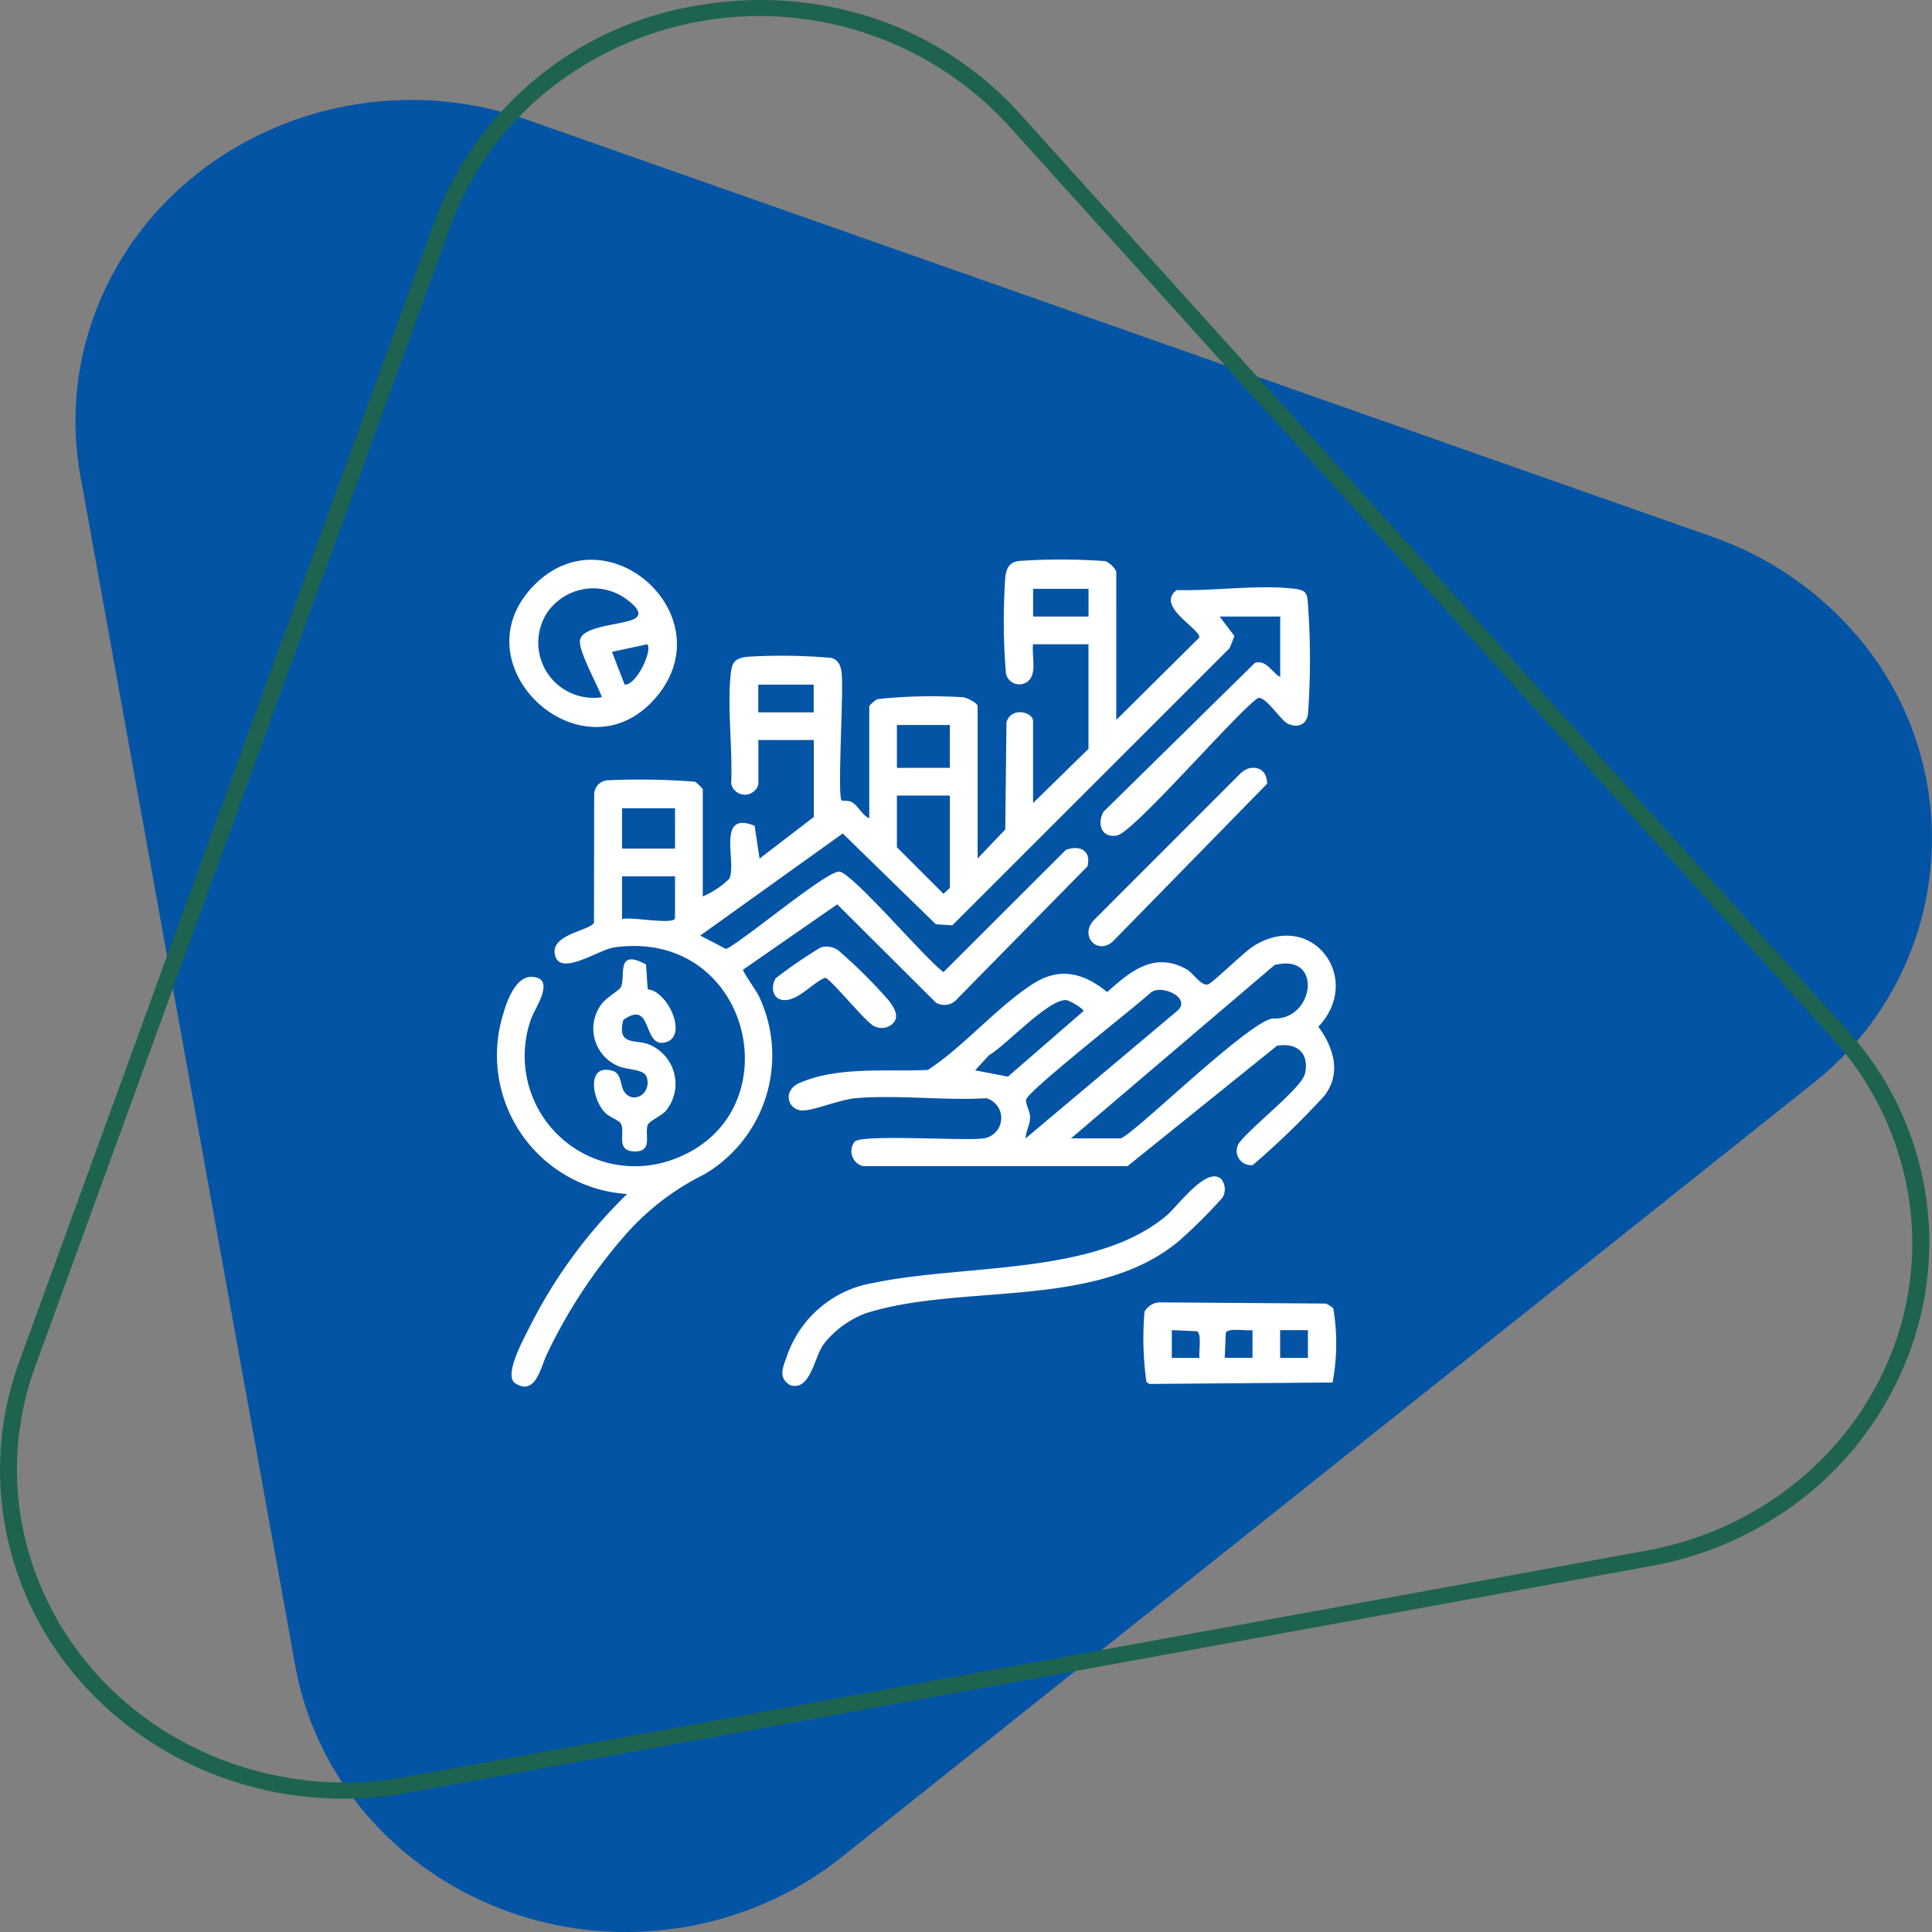 <svg xmlns="http://www.w3.org/2000/svg" xmlns:xlink="http://www.w3.org/1999/xlink" width="122" height="122" viewBox="0 0 122 122">
  <rect x="0" y="0" width="122" height="122" fill="#808080" stroke="none"/>
  <defs>
    <clipPath id="clip-path">
      <rect id="Rectángulo_404919" data-name="Rectángulo 404919" width="122" height="122" fill="none"/>
    </clipPath>
    <clipPath id="clip-path-2">
      <rect id="Rectángulo_404925" data-name="Rectángulo 404925" width="60" height="60" fill="#fff" stroke="#707070" stroke-width="1"/>
    </clipPath>
    <clipPath id="clip-path-3">
      <rect id="Rectángulo_406049" data-name="Rectángulo 406049" width="52.99" height="52.223" fill="#fff"/>
    </clipPath>
  </defs>
  <g id="Grupo_1112261" data-name="Grupo 1112261" transform="translate(-179.664 -3667)">
    <g id="Grupo_1110094" data-name="Grupo 1110094" transform="translate(179.664 3667)">
      <g id="Grupo_1110058" data-name="Grupo 1110058" clip-path="url(#clip-path)">
        <path id="Trazado_883529" data-name="Trazado 883529" d="M4.833,30,18.4,105.124c1.993,11.036,12.965,18.438,24.506,16.532a21.661,21.661,0,0,0,9.963-4.4l61.257-48.8A19.672,19.672,0,0,0,116.844,39.9a21.222,21.222,0,0,0-8.966-6.05L33.054,7.521C22.063,3.652,9.874,9.037,5.829,19.546A19.436,19.436,0,0,0,4.833,30" transform="translate(0.242 0.045)" fill="#0354a5"/>
        <path id="Trazado_883530" data-name="Trazado 883530" d="M120.213,86.305h0a20.942,20.942,0,0,1-6.082,8.079,21.885,21.885,0,0,1-9.986,4.527L25.824,113.2C14.063,115.378,2.679,108.03.4,96.785A19.878,19.878,0,0,1,1.23,85.949l26.226-72c.122-.336.254-.673.393-1A21.378,21.378,0,0,1,44.442.284a22.817,22.817,0,0,1,10.636.831,21.614,21.614,0,0,1,9.353,6.1l52.094,57.712a19.905,19.905,0,0,1,3.689,21.382M28.825,13.331c-.132.313-.259.635-.375.955l-26.225,72C-1.53,96.6,4.171,107.867,14.957,111.458a21.593,21.593,0,0,0,10.67.749l78.319-14.284c11.218-2.046,18.578-12.4,16.439-23.126a19.433,19.433,0,0,0-4.659-9.215L63.632,7.869A21.344,21.344,0,0,0,34.464,5.823a19.823,19.823,0,0,0-5.639,7.508" transform="translate(0 0)" fill="#1d6350"/>
      </g>
    </g>
    <g id="Enmascarar_grupo_1108078" data-name="Enmascarar grupo 1108078" transform="translate(207.664 3698)" clip-path="url(#clip-path-2)">
      <g id="Grupo_1112543" data-name="Grupo 1112543" transform="translate(3.389 4.333)">
        <g id="Grupo_1112542" data-name="Grupo 1112542" clip-path="url(#clip-path-3)">
          <path id="Trazado_886831" data-name="Trazado 886831" d="M39.1,10.129l5.243-5.2c.095-.541-2.807-1.991-1.422-3,2.323.072,5.3-.376,7.555-.064.694.1.679.384.732,1.013a47.783,47.783,0,0,1,0,6.861c-.093.7-.643.919-1.279.626-.45-.207-1.451-1.836-1.912-1.6-1.439,1.035-7.828,8.475-8.877,8.663-.968.174-1.275-.733-.846-1.5l9.559-9.4c.715-.224,1.07.6,1.6.892V3.6H45.629l.93,1.23-.295.761L28.748,23.1l-1.042-.068L21.828,17.3l-9,6.447,1.632.848c1.105-.515,6.414-5,7.168-4.884.863.134,5.451,5.553,6.564,6.342l7.725-7.716c.9-.334,1.612.058,1.365,1.037l-8.212,8.357a1.053,1.053,0,0,1-1.366.244l-6.224-6.2L15.535,25.9c-.055.078.862,1.38.983,1.641a8.717,8.717,0,0,1-3.424,11.28,16.125,16.125,0,0,0-4.965,3.792A32.842,32.842,0,0,0,3.137,50.2c-.373.754-.694,2.65-1.987,1.82-.778-.5.594-2.917.9-3.545a31.242,31.242,0,0,1,6.16-8.407A8.783,8.783,0,0,1,.36,28.79c.247-.882.809-2.514,1.882-2.435,1.495.11.128,2-.088,2.636a6.964,6.964,0,0,0,9.141,8.823c7.484-2.906,4.758-14.563-3.922-13.317-.97.139-3.563,1.972-3.739.339-.129-1.2,2.32-1.429,2.485-1.911l.013-8.108a.9.9,0,0,1,.876-.876,44.426,44.426,0,0,1,5.5.091,2.758,2.758,0,0,1,.481.475v6.767a5.424,5.424,0,0,0,1.673-1.113c.5-1.021-.86-4.328,1.6-3.349l.314,2.073,3.424-2.627V11.4h-3.5v2.787a.882.882,0,0,1-1.717-.034c.092-2.186-.239-4.67-.041-6.82.071-.779.217-1.093,1.039-1.19a35.254,35.254,0,0,1,5.347.073c.458.148.579.525.631.962.136,1.152-.286,7.759,0,8.037.035.033.421-.011.621.091.406.208.668.848,1.123,1.031V9.253a1.821,1.821,0,0,1,.519-.437A32.01,32.01,0,0,1,29.458,8.7c.234.037.885.372.885.548v9.633l1.748-1.835.075-6.772c.309-1.009,1.68-.64,1.68-.072v5.175l3.5-3.423V5.352h-3.5c-.088.686.226,1.7-.225,2.242a.858.858,0,0,1-1.492-.445,40.739,40.739,0,0,1-.038-6.02c.069-.595.26-.958.871-1.039A39.142,39.142,0,0,1,38.381.1c.266.052.72.507.72.713Zm-1.752-8.28h-3.5V3.6h3.5ZM19.993,7.9h-3.5V9.651h3.5Zm8.6,2.548H25.248v2.707h3.344Zm0,4.458H25.248V18.17l2.946,2.943c.075-.1.4-.346.4-.395Zm-17.356.8H7.892v2.548h3.344Zm0,4.3H7.892v2.707c.4-.2,3.344.4,3.344-.08Z" transform="translate(0 -0.001)" fill="#fff"/>
          <path id="Trazado_886832" data-name="Trazado 886832" d="M119.815,162.165c.47-.471,6.769-.049,8.007-.193a1.3,1.3,0,0,0,.311-2.548c-2.682.159-5.625-.229-8.274,0-.955.082-2.669.793-3.352.773-.913-.027-1.279-1.256-.163-1.741,2.445-1.062,5.5-.691,8.1-.82,2.267-1.48,4.425-4.035,6.653-5.449,1.685-1.07,3.206-.664,4.664.534,1.471-1.312,2.953-2.57,4.992-1.453.454.249.936,1.084,1.368.971.273-.071,2.281-2.041,2.861-2.409,3.733-2.367,6.987,2.056,4.115,5.076.964,1.311,1.473,2.945.384,4.359a52.085,52.085,0,0,1-4.523,4.378.9.9,0,0,1-.891-1.353c.678-.987,3.966-3.483,4.182-4.414.3-1.306-.518-1.984-1.763-1.765l-9.436,7.6-16.708,0a.976.976,0,0,1-.523-1.55m13.656-.2h3.105c.614,0,8.011-7.326,9.623-7.574,2.63.171,3.242-4.173.128-3.374Zm-2.865,0,9.642-8.109c.773-.808-1.072-1.63-1.737-1.1-.925.865-7.761,6.2-7.871,6.761-.05.254.245.739.252,1.093.008.436-.269.915-.286,1.355m-3.185-4.3,2.07.4,4.773-4.142c0-.149-.862-.658-1.069-.686-1.083-.144-3.856,2.882-4.9,3.476Z" transform="translate(-97.236 -125.407)" fill="#fff"/>
          <path id="Trazado_886833" data-name="Trazado 886833" d="M6.456,1.666c4.651-4.651,11.993,2.023,7.668,7.111C9.536,14.173,1.4,6.726,6.456,1.666M10.7,8.773c-.254-.737-1.561-3.04-1.37-3.664.258-.846,2.586-.9,3.373-1.258.755-.345-.1-1.028-.58-1.356a3.534,3.534,0,0,0-4.9.971A3.484,3.484,0,0,0,10.7,8.773m2.865-3.342-2.228.479.8,2.068c.754.042,1.769-2.156,1.431-2.547" transform="translate(-4.081 -0.08)" fill="#fff"/>
          <path id="Trazado_886834" data-name="Trazado 886834" d="M140.872,244.837a1.031,1.031,0,0,1,.047,1.164,34.334,34.334,0,0,1-2.714,2.7c-5.213,4.39-13.73,2.665-19.782,4.58a6.045,6.045,0,0,0-2.671,1.947c-.628.859-.828,2.981-2.117,2.6-.771-.46-.48-1.1-.233-1.77a6.979,6.979,0,0,1,5.5-4.691c5.707-1.2,14-.447,18.509-4.261.688-.581,2.558-3.183,3.463-2.272" transform="translate(-95.122 -205.69)" fill="#fff"/>
          <path id="Trazado_886835" data-name="Trazado 886835" d="M268.254,299.643l-11.55.091a.362.362,0,0,1-.208-.159,19.919,19.919,0,0,1-.116-4.4,1.137,1.137,0,0,1,1-.592l10.441.075a1.358,1.358,0,0,1,.482.314,13.239,13.239,0,0,1-.049,4.671m-8.4-1.554c-.059-.393.151-1.473-.15-1.683l-1.6-.07v1.753Zm3.344-1.753c-.393.059-1.473-.151-1.683.15l-.07,1.6H263.2Zm3.5,0h-1.753v1.753H266.7Z" transform="translate(-215.497 -247.675)" fill="#fff"/>
          <path id="Trazado_886836" data-name="Trazado 886836" d="M41.628,160.456c1.265.094,2.575,2.96,1.132,3.344-1.492.4-.768-2.764-2.671-1.411-.393,1.579.628,1.24,1.52,1.508a2.686,2.686,0,0,1,1.178,4.217c-.288.333-1.077.662-1.159.911-.21.635.375,1.729-.9,1.662-1.149-.061-.486-1.247-.8-1.766-.114-.19-.72-.413-.953-.639-.882-.853-1.23-3.186.445-2.676.584.178.46.947.739,1.332.57.787,1.727.114,1.412-.931-.154-.511-1.158-.459-1.718-.672a2.567,2.567,0,0,1-1.116-3.977c.279-.372,1.1-.846,1.195-1.035.335-.688-.358-2.491,1.592-1.436Z" transform="translate(-32.118 -133.315)" fill="#fff"/>
          <path id="Trazado_886837" data-name="Trazado 886837" d="M244.685,82.623c.717-.152,1.116.286,1.133.971L236.05,93.58c-.992.831-2.071-.371-1.194-1.352l9.232-9.239a1.335,1.335,0,0,1,.6-.367" transform="translate(-197.188 -69.441)" fill="#fff"/>
          <path id="Trazado_886838" data-name="Trazado 886838" d="M112.42,153.55a1.3,1.3,0,0,1,1.147.21,32.73,32.73,0,0,1,3.116,3.094c.376.479.823,1.137.167,1.608a1.051,1.051,0,0,1-1.044.064c-.556-.256-2.778-3.039-3.106-3.063-.827.338-1.768,1.545-2.7,1.4-.649-.1-.722-.864-.417-1.366a28.745,28.745,0,0,1,2.837-1.943" transform="translate(-91.989 -129.055)" fill="#fff"/>
        </g>
      </g>
    </g>
  </g>
</svg>
